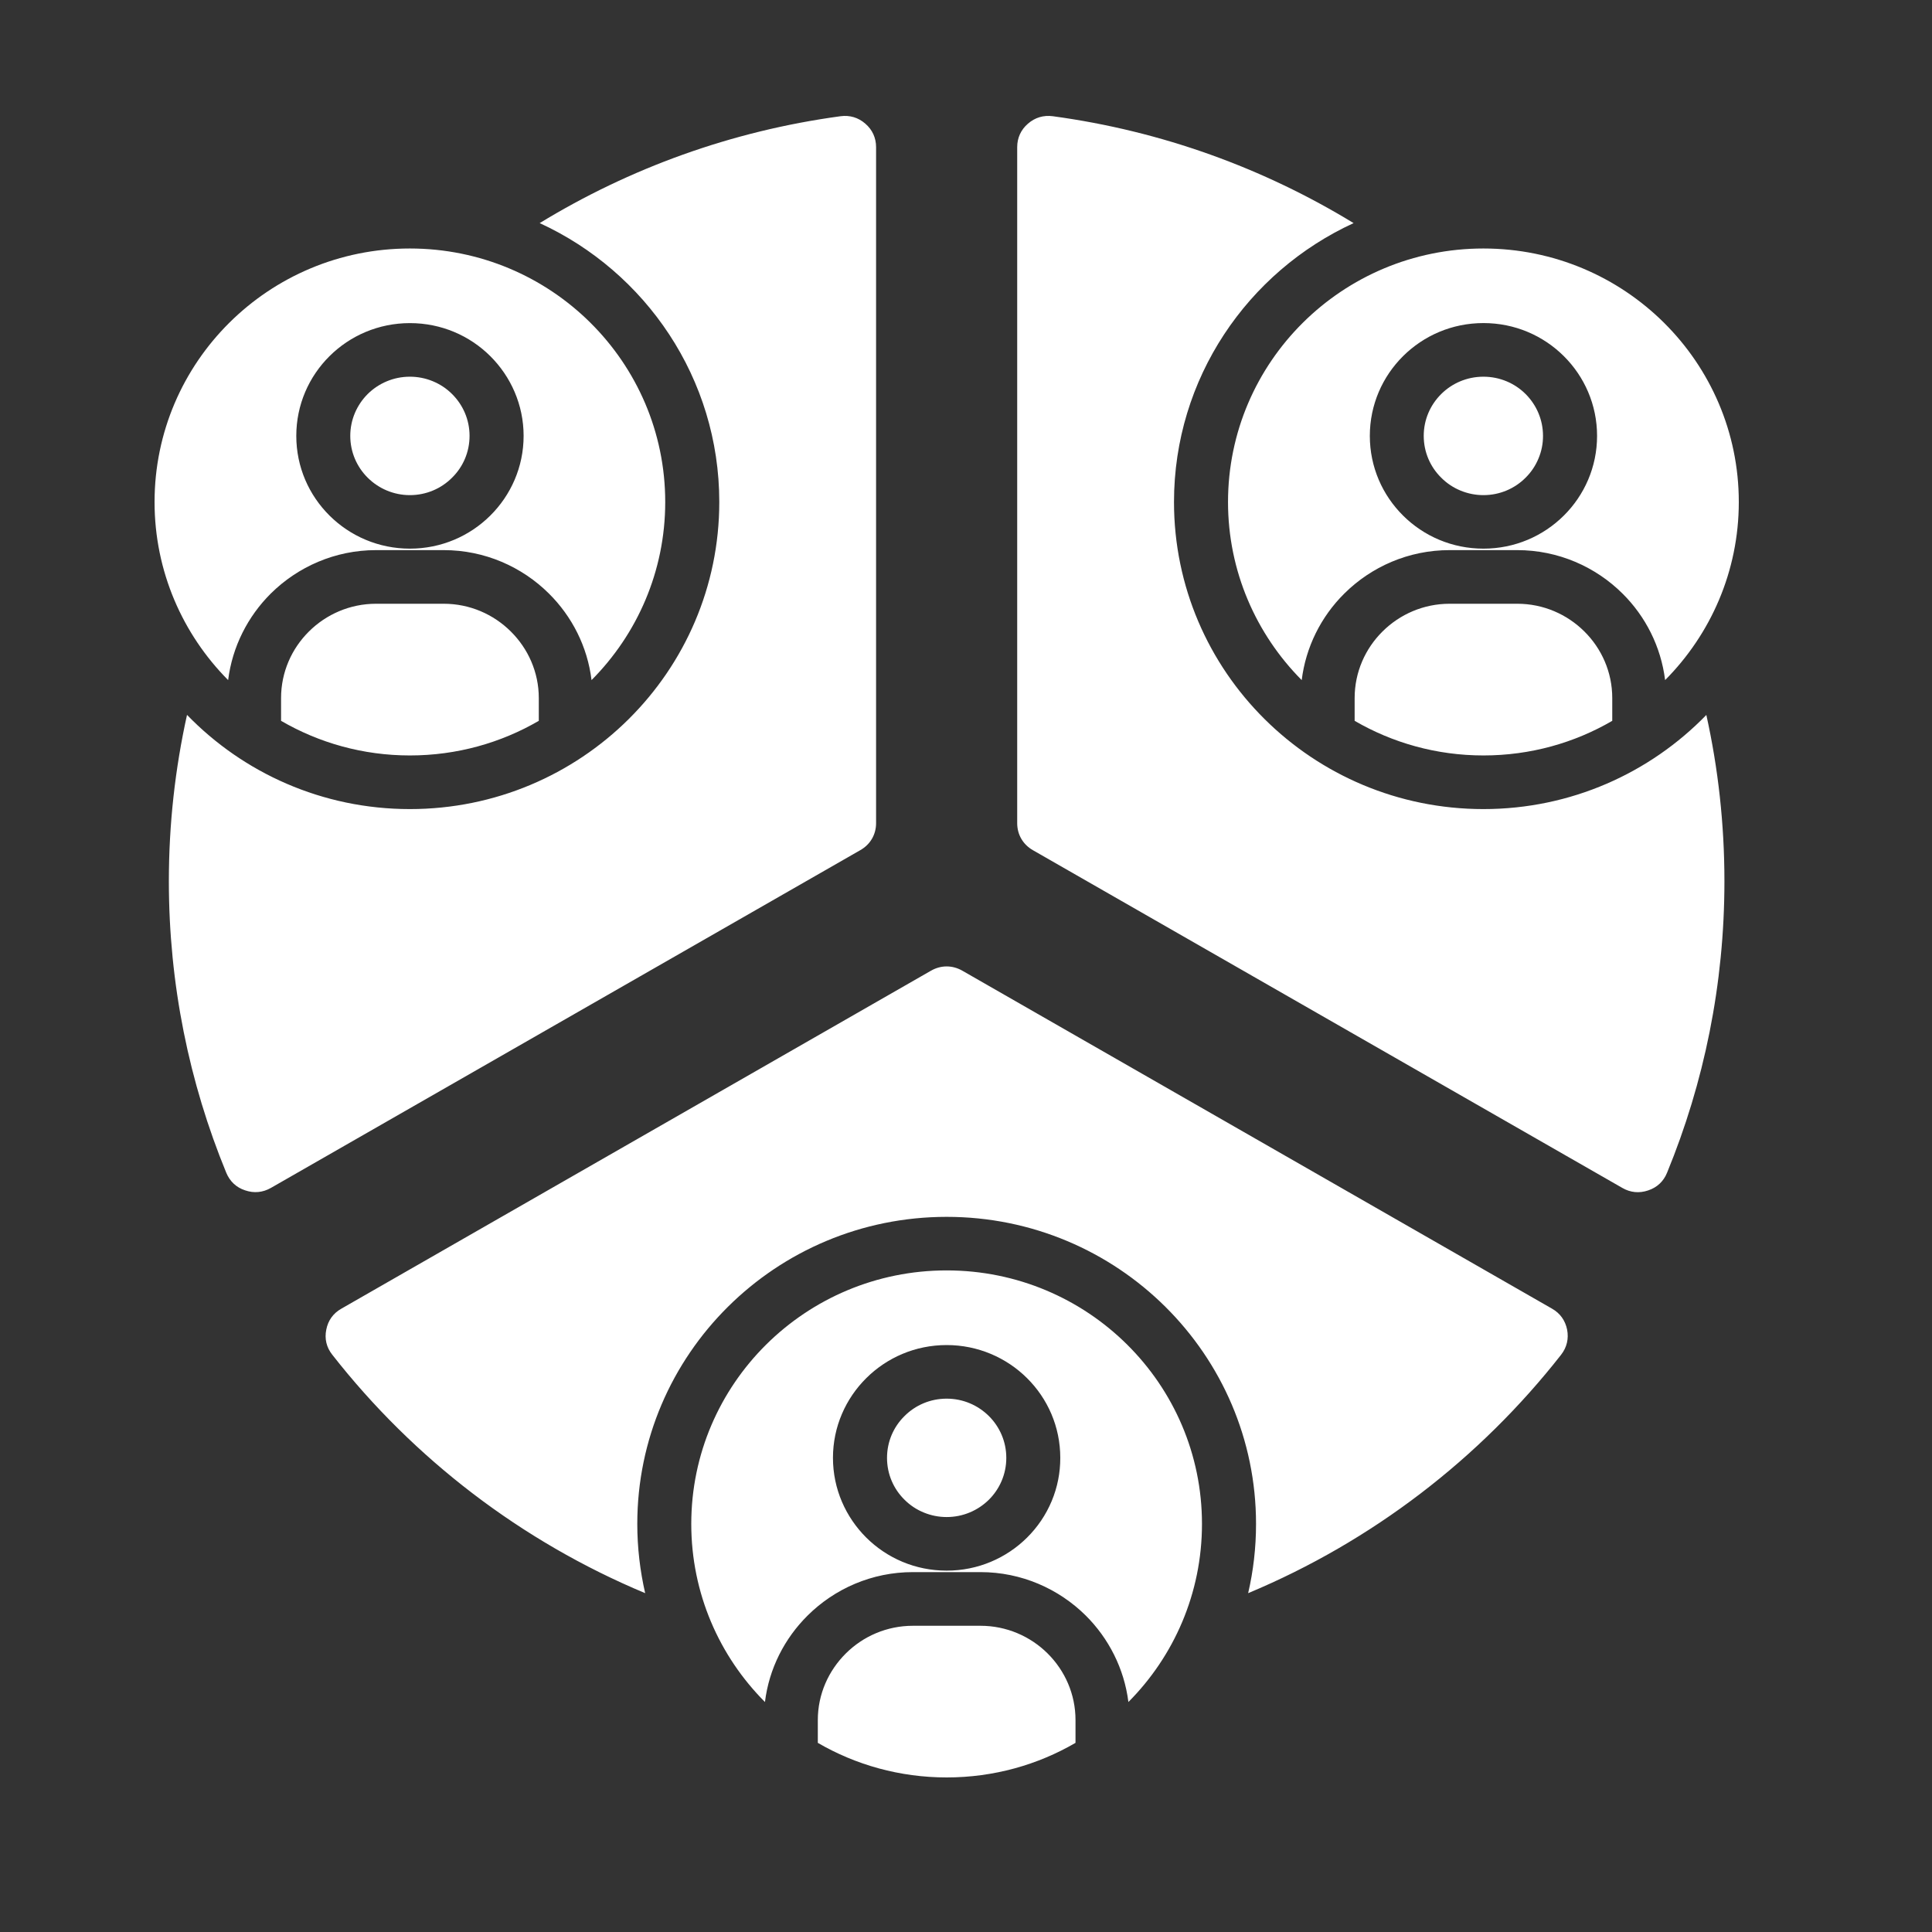 <svg width="50" height="50" viewBox="0 0 50 50" fill="none" xmlns="http://www.w3.org/2000/svg">
<rect x="0" y="0" width="50" height="50" fill="#333333" stroke="none"/>
<path d="M40.557 34.411C40.602 34.647 40.55 34.87 40.401 35.061C38.293 37.751 35.508 39.892 32.302 41.231C32.436 40.655 32.506 40.056 32.506 39.439C32.506 35.052 28.92 31.492 24.5 31.492C20.078 31.492 16.493 35.052 16.493 39.439C16.493 40.056 16.565 40.655 16.697 41.231C13.49 39.891 10.706 37.751 8.6 35.061C8.448 34.87 8.396 34.647 8.444 34.411C8.49 34.173 8.624 33.987 8.835 33.868L24.093 25.122C24.352 24.974 24.647 24.974 24.906 25.122L40.166 33.868C40.376 33.987 40.508 34.172 40.557 34.411ZM22.673 21.303V3.808C22.673 3.568 22.577 3.358 22.395 3.201C22.213 3.041 21.992 2.976 21.752 3.008C18.927 3.391 16.291 4.355 13.967 5.774C16.711 7.035 18.615 9.793 18.615 12.992C18.615 17.38 15.03 20.939 10.608 20.939C8.341 20.939 6.295 20.003 4.84 18.501C4.533 19.887 4.37 21.327 4.37 22.805C4.37 25.474 4.898 28.021 5.855 30.349C5.948 30.573 6.113 30.731 6.344 30.806C6.574 30.885 6.801 30.863 7.013 30.742L22.268 22C22.524 21.853 22.673 21.598 22.673 21.303ZM38.391 20.939C33.968 20.939 30.383 17.38 30.383 12.992C30.383 9.793 32.287 7.036 35.031 5.774C32.707 4.355 30.072 3.391 27.248 3.008C27.006 2.976 26.786 3.041 26.603 3.201C26.421 3.358 26.325 3.568 26.325 3.808V21.304C26.325 21.598 26.473 21.854 26.73 22.002L41.985 30.743C42.195 30.865 42.424 30.886 42.654 30.808C42.884 30.732 43.052 30.575 43.143 30.351C44.1 28.023 44.628 25.476 44.628 22.807C44.628 21.329 44.467 19.888 44.16 18.503C42.703 20.003 40.657 20.939 38.391 20.939ZM37.516 15.625C36.84 15.625 36.226 15.899 35.78 16.342C35.334 16.784 35.058 17.394 35.058 18.065V18.655C36.037 19.224 37.176 19.551 38.392 19.551C39.607 19.551 40.747 19.225 41.725 18.655V18.065C41.725 17.394 41.449 16.784 41.003 16.342C40.557 15.899 39.943 15.625 39.267 15.625H37.516ZM38.391 6.431C42.041 6.431 45 9.369 45 12.992C45 14.786 44.271 16.415 43.093 17.601C42.985 16.732 42.585 15.951 41.99 15.361C41.292 14.668 40.326 14.237 39.266 14.237H37.515C36.452 14.237 35.489 14.668 34.791 15.361C34.182 15.964 33.793 16.753 33.688 17.601C32.51 16.415 31.781 14.786 31.781 12.992C31.782 9.369 34.741 6.431 38.391 6.431ZM35.451 11.28C35.451 12.087 35.779 12.815 36.312 13.344C36.844 13.873 37.578 14.199 38.392 14.199C39.205 14.199 39.938 13.873 40.471 13.344C41.003 12.816 41.332 12.087 41.332 11.28C41.332 10.476 41.004 9.745 40.471 9.216C39.939 8.687 39.205 8.361 38.392 8.361C37.578 8.361 36.845 8.687 36.312 9.216C35.779 9.745 35.451 10.476 35.451 11.28ZM38.391 12.814C38.818 12.814 39.204 12.642 39.482 12.363C39.626 12.221 39.739 12.052 39.816 11.866C39.894 11.681 39.934 11.481 39.933 11.28C39.933 10.858 39.761 10.476 39.482 10.197C39.204 9.92 38.818 9.749 38.391 9.749C37.964 9.749 37.578 9.92 37.299 10.197C37.018 10.476 36.846 10.858 36.846 11.28C36.846 11.704 37.018 12.087 37.299 12.363C37.442 12.507 37.612 12.62 37.8 12.697C37.987 12.774 38.188 12.814 38.391 12.814ZM9.732 15.625C9.058 15.625 8.442 15.899 7.996 16.342C7.55 16.784 7.274 17.394 7.274 18.065V18.655C8.253 19.224 9.392 19.551 10.608 19.551C11.823 19.551 12.965 19.225 13.944 18.655V18.065C13.944 17.394 13.665 16.784 13.219 16.342C12.773 15.899 12.159 15.625 11.483 15.625H9.732ZM5.904 17.601C4.727 16.415 4 14.786 4 12.992C4 9.369 6.957 6.431 10.607 6.431C14.257 6.431 17.216 9.369 17.216 12.992C17.216 14.786 16.489 16.415 15.309 17.601C15.203 16.732 14.801 15.951 14.206 15.361C13.508 14.668 12.544 14.237 11.482 14.237H9.732C8.672 14.237 7.708 14.668 7.008 15.361C6.415 15.951 6.013 16.732 5.904 17.601ZM7.668 11.28C7.668 12.087 7.996 12.815 8.529 13.344C9.061 13.873 9.798 14.199 10.608 14.199C11.421 14.199 12.155 13.873 12.688 13.344C13.22 12.816 13.551 12.087 13.551 11.28C13.551 10.476 13.22 9.745 12.688 9.216C12.156 8.687 11.421 8.362 10.608 8.362C9.797 8.362 9.061 8.687 8.528 9.217C7.995 9.746 7.668 10.476 7.668 11.28ZM10.608 12.814C11.035 12.814 11.421 12.642 11.699 12.363C11.98 12.087 12.152 11.704 12.152 11.28C12.152 10.858 11.98 10.476 11.699 10.197C11.556 10.054 11.386 9.942 11.198 9.865C11.011 9.788 10.81 9.749 10.608 9.749C10.183 9.749 9.797 9.92 9.516 10.197C9.238 10.476 9.065 10.858 9.065 11.28C9.065 11.704 9.238 12.087 9.516 12.363C9.797 12.642 10.183 12.814 10.608 12.814ZM25.376 42.075H23.626C22.95 42.075 22.335 42.348 21.89 42.791C21.444 43.234 21.165 43.843 21.165 44.514V45.105C22.143 45.674 23.285 46 24.5 46C25.716 46 26.856 45.674 27.834 45.105V44.514C27.834 43.843 27.558 43.234 27.112 42.791C26.666 42.348 26.049 42.075 25.376 42.075ZM31.107 39.439C31.107 41.236 30.38 42.865 29.203 44.048C29.094 43.181 28.692 42.4 28.099 41.81C27.399 41.117 26.435 40.686 25.375 40.686H23.625C22.562 40.686 21.599 41.117 20.901 41.81C20.306 42.4 19.903 43.181 19.797 44.048C18.617 42.865 17.89 41.236 17.89 39.439C17.89 35.816 20.85 32.878 24.5 32.878C28.149 32.878 31.107 35.815 31.107 39.439ZM27.44 37.729C27.44 36.922 27.112 36.194 26.579 35.665C26.047 35.137 25.31 34.81 24.5 34.81C23.686 34.81 22.953 35.136 22.42 35.665C21.888 36.193 21.557 36.922 21.557 37.729C21.557 38.536 21.888 39.264 22.42 39.794C22.952 40.322 23.686 40.648 24.5 40.648C25.31 40.648 26.046 40.323 26.579 39.794C26.853 39.523 27.07 39.201 27.218 38.847C27.366 38.493 27.441 38.113 27.44 37.729ZM24.5 36.197C24.073 36.197 23.687 36.368 23.409 36.647C23.128 36.923 22.956 37.306 22.956 37.73C22.956 38.154 23.128 38.537 23.409 38.813C23.552 38.956 23.722 39.069 23.91 39.145C24.097 39.222 24.298 39.261 24.5 39.261C24.925 39.261 25.311 39.09 25.592 38.813C25.87 38.537 26.043 38.154 26.043 37.73C26.043 37.306 25.87 36.923 25.592 36.647C25.311 36.368 24.925 36.197 24.5 36.197Z" fill="white"/>
</svg>
